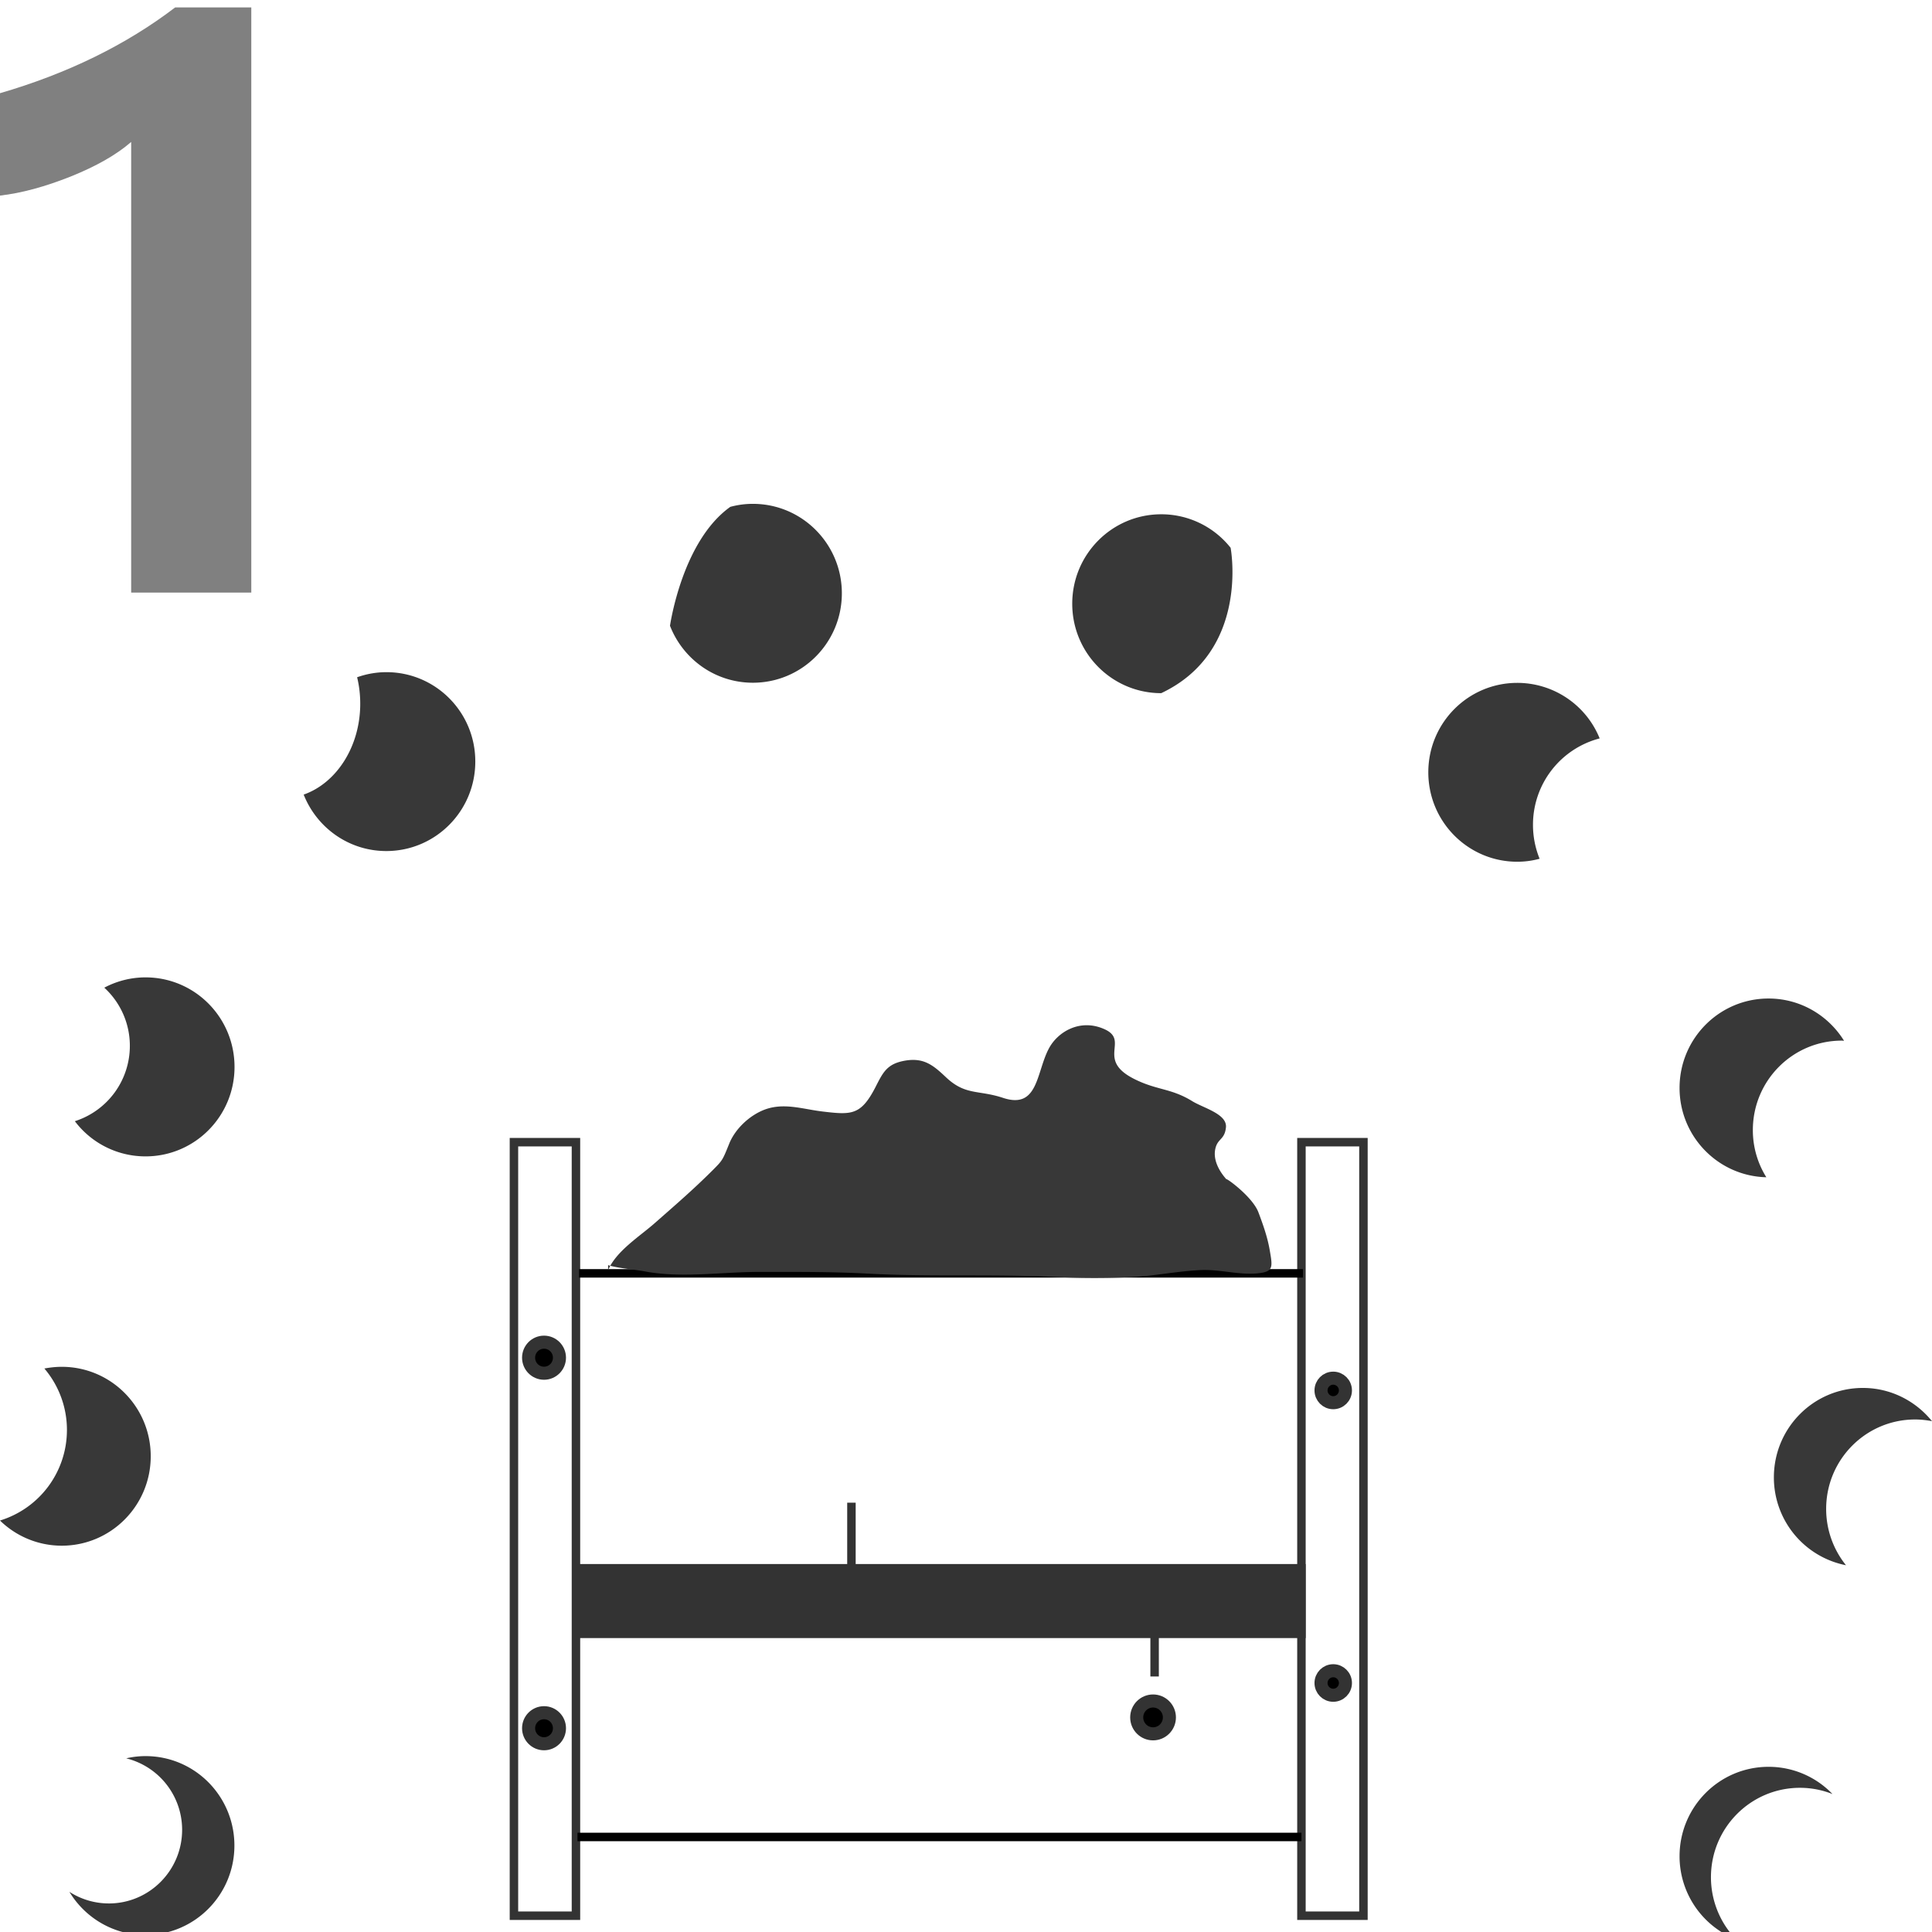 <svg xmlns="http://www.w3.org/2000/svg" viewBox="0 0 172 172" width="172px" height="172px" fill="none">
    <path class="hidden" fill="gray" d="M22.372.662v52.095H11.678v-40.12c-1.316 1.146-3.114 2.165-5.392 3.081-2.279.905-4.374 1.477-6.286 1.694V8.298C6.01 6.547 11.209 4.005 15.594.662h6.778Z" />
    <path stroke="#333" stroke-miterlimit="10" stroke-width="0.754" d="M51.275 101.685h-5.52v68.865h5.52v-68.865ZM121.383 101.685h-5.52v68.865h5.52v-68.865Z" />
    <path fill="#333" stroke="#333" stroke-miterlimit="10" stroke-width="0.754" d="M115.863 139.618h-64.45v5.838h64.45v-5.838Z" />
    <path stroke="#000" stroke-miterlimit="10" stroke-width="0.754" d="M51.412 163.539h64.451M51.552 113.363h64.45" />
    <path stroke="#333" stroke-miterlimit="10" stroke-width="0.754" d="M75.801 139.618v-5.839M102.791 145.456v3.796" />
    <path fill="#000" stroke="#333" stroke-miterlimit="10" stroke-width="1.163" d="M48.433 122.254c.759 0 1.374-.619 1.374-1.382 0-.763-.615-1.382-1.374-1.382-.76 0-1.374.619-1.374 1.382 0 .763.615 1.382 1.374 1.382ZM48.433 155.241c.759 0 1.374-.619 1.374-1.382 0-.763-.615-1.382-1.374-1.382-.76 0-1.374.619-1.374 1.382 0 .763.615 1.382 1.374 1.382ZM118.693 124.877c.6 0 1.086-.489 1.086-1.092 0-.603-.486-1.091-1.086-1.091-.6 0-1.086.488-1.086 1.091s.486 1.092 1.086 1.092ZM118.693 150.923c.6 0 1.086-.488 1.086-1.091s-.486-1.092-1.086-1.092c-.6 0-1.086.489-1.086 1.092 0 .603.486 1.091 1.086 1.091ZM102.653 154.358c.804 0 1.455-.654 1.455-1.462 0-.808-.651-1.462-1.455-1.462-.803 0-1.455.654-1.455 1.462 0 .808.652 1.462 1.455 1.462Z" />
    <path fill="#383838" d="M54.138 113.085c.704-1.695 2.817-3.018 4.134-4.178 1.86-1.637 3.441-2.995 5.185-4.736.866-.871.866-.871 1.455-2.334.52-1.311 1.79-2.53 3.164-3.052 1.71-.639 3.384-.046 5.104.163 2.622.313 3.453.37 4.758-2.16.693-1.358 1.04-2.112 2.737-2.379 1.629-.243 2.449.464 3.557 1.509 1.732 1.625 2.853 1.091 5.07 1.823 3.13 1.033 2.944-2.241 4.065-4.377.785-1.497 2.771-2.704 4.93-1.752 2.31 1.01-.75 2.692 2.634 4.422 2.044 1.044 3.303.825 5.208 1.997.993.615 3.118 1.137 3.003 2.333-.116 1.172-.797.951-.97 2.042-.243 1.614 1.501 3.053 1.304 2.879-1.293-1.114 1.929.998 2.553 2.634.404 1.068.808 2.206 1.004 3.343.277 1.602.37 1.985-1.212 2.113-1.617.128-3.303-.394-5.001-.301-2.044.104-3.995.51-6.074.626a71.343 71.343 0 0 1-7.044-.023c-5.463-.267-11.006.011-16.48-.291-3.21-.174-6.432-.15-9.665-.15-3.303 0-6.837.568-10.094-.036-1.039-.197-2.32-.266-3.325-.567M136.477 73.433a7.938 7.938 0 0 1 5.936-7.695 7.916 7.916 0 0 0-7.333-4.944c-4.377 0-7.922 3.562-7.922 7.961 0 4.4 3.545 7.963 7.922 7.963.693 0 1.351-.093 1.986-.267a7.98 7.98 0 0 1-.589-3.018ZM156.051 100.606c0-4.399 3.545-7.963 7.922-7.963.069 0 .127.013.196.013-1.397-2.252-3.88-3.761-6.721-3.761-4.377 0-7.922 3.562-7.922 7.962 0 4.329 3.441 7.847 7.726 7.951a7.897 7.897 0 0 1-1.201-4.202ZM162.577 134.334c0-4.399 3.545-7.962 7.922-7.962.508 0 1.016.058 1.501.151-1.455-1.799-3.672-2.959-6.155-2.959-4.377 0-7.922 3.562-7.922 7.961a7.963 7.963 0 0 0 6.421 7.824 7.98 7.98 0 0 1-1.767-5.015ZM152.321 167.124c0-4.399 3.545-7.961 7.922-7.961 1.027 0 1.997.197 2.898.556a7.869 7.869 0 0 0-5.693-2.425c-4.377 0-7.922 3.563-7.922 7.962a7.96 7.96 0 0 0 5.035 7.406 7.961 7.961 0 0 1-2.24-5.538ZM12.957 156.341c-.589 0-1.166.07-1.72.198a6.552 6.552 0 0 1 4.977 6.361c0 3.621-2.922 6.558-6.525 6.558a6.491 6.491 0 0 1-3.51-1.034c1.385 2.299 3.903 3.843 6.767 3.843 4.376 0 7.922-3.564 7.922-7.963s-3.534-7.963-7.911-7.963ZM5.497 121.683c-.531 0-1.04.058-1.547.151a8.435 8.435 0 0 1 2.009 5.467A8.429 8.429 0 0 1 0 135.368a7.87 7.87 0 0 0 5.497 2.24c4.377 0 7.922-3.564 7.922-7.963s-3.545-7.962-7.922-7.962ZM12.957 87.013a7.829 7.829 0 0 0-3.672.917 7.01 7.01 0 0 1 2.275 5.177 7.038 7.038 0 0 1-4.896 6.71 7.872 7.872 0 0 0 6.293 3.132c4.377 0 7.922-3.562 7.922-7.961 0-4.411-3.545-7.975-7.922-7.975ZM34.403 59.841c-.912 0-1.79.163-2.61.453.185.754.278 1.544.278 2.356 0 3.83-2.125 7.069-5.035 8.09 1.166 2.948 4.018 5.026 7.356 5.026 4.377 0 7.922-3.563 7.922-7.962.011-4.399-3.534-7.963-7.91-7.963ZM67.026 44.856a7.63 7.63 0 0 0-2.01.268c-4.284 3.053-5.346 10.47-5.369 10.586 1.155 2.971 4.019 5.071 7.38 5.071 4.376 0 7.921-3.563 7.921-7.962 0-4.399-3.545-7.963-7.922-7.963ZM109.558 48.768a7.87 7.87 0 0 0-6.178-2.983c-4.377 0-7.922 3.563-7.922 7.963 0 4.399 3.545 7.962 7.922 7.962 7.875-3.714 6.201-12.826 6.178-12.942Z" />
</svg>
